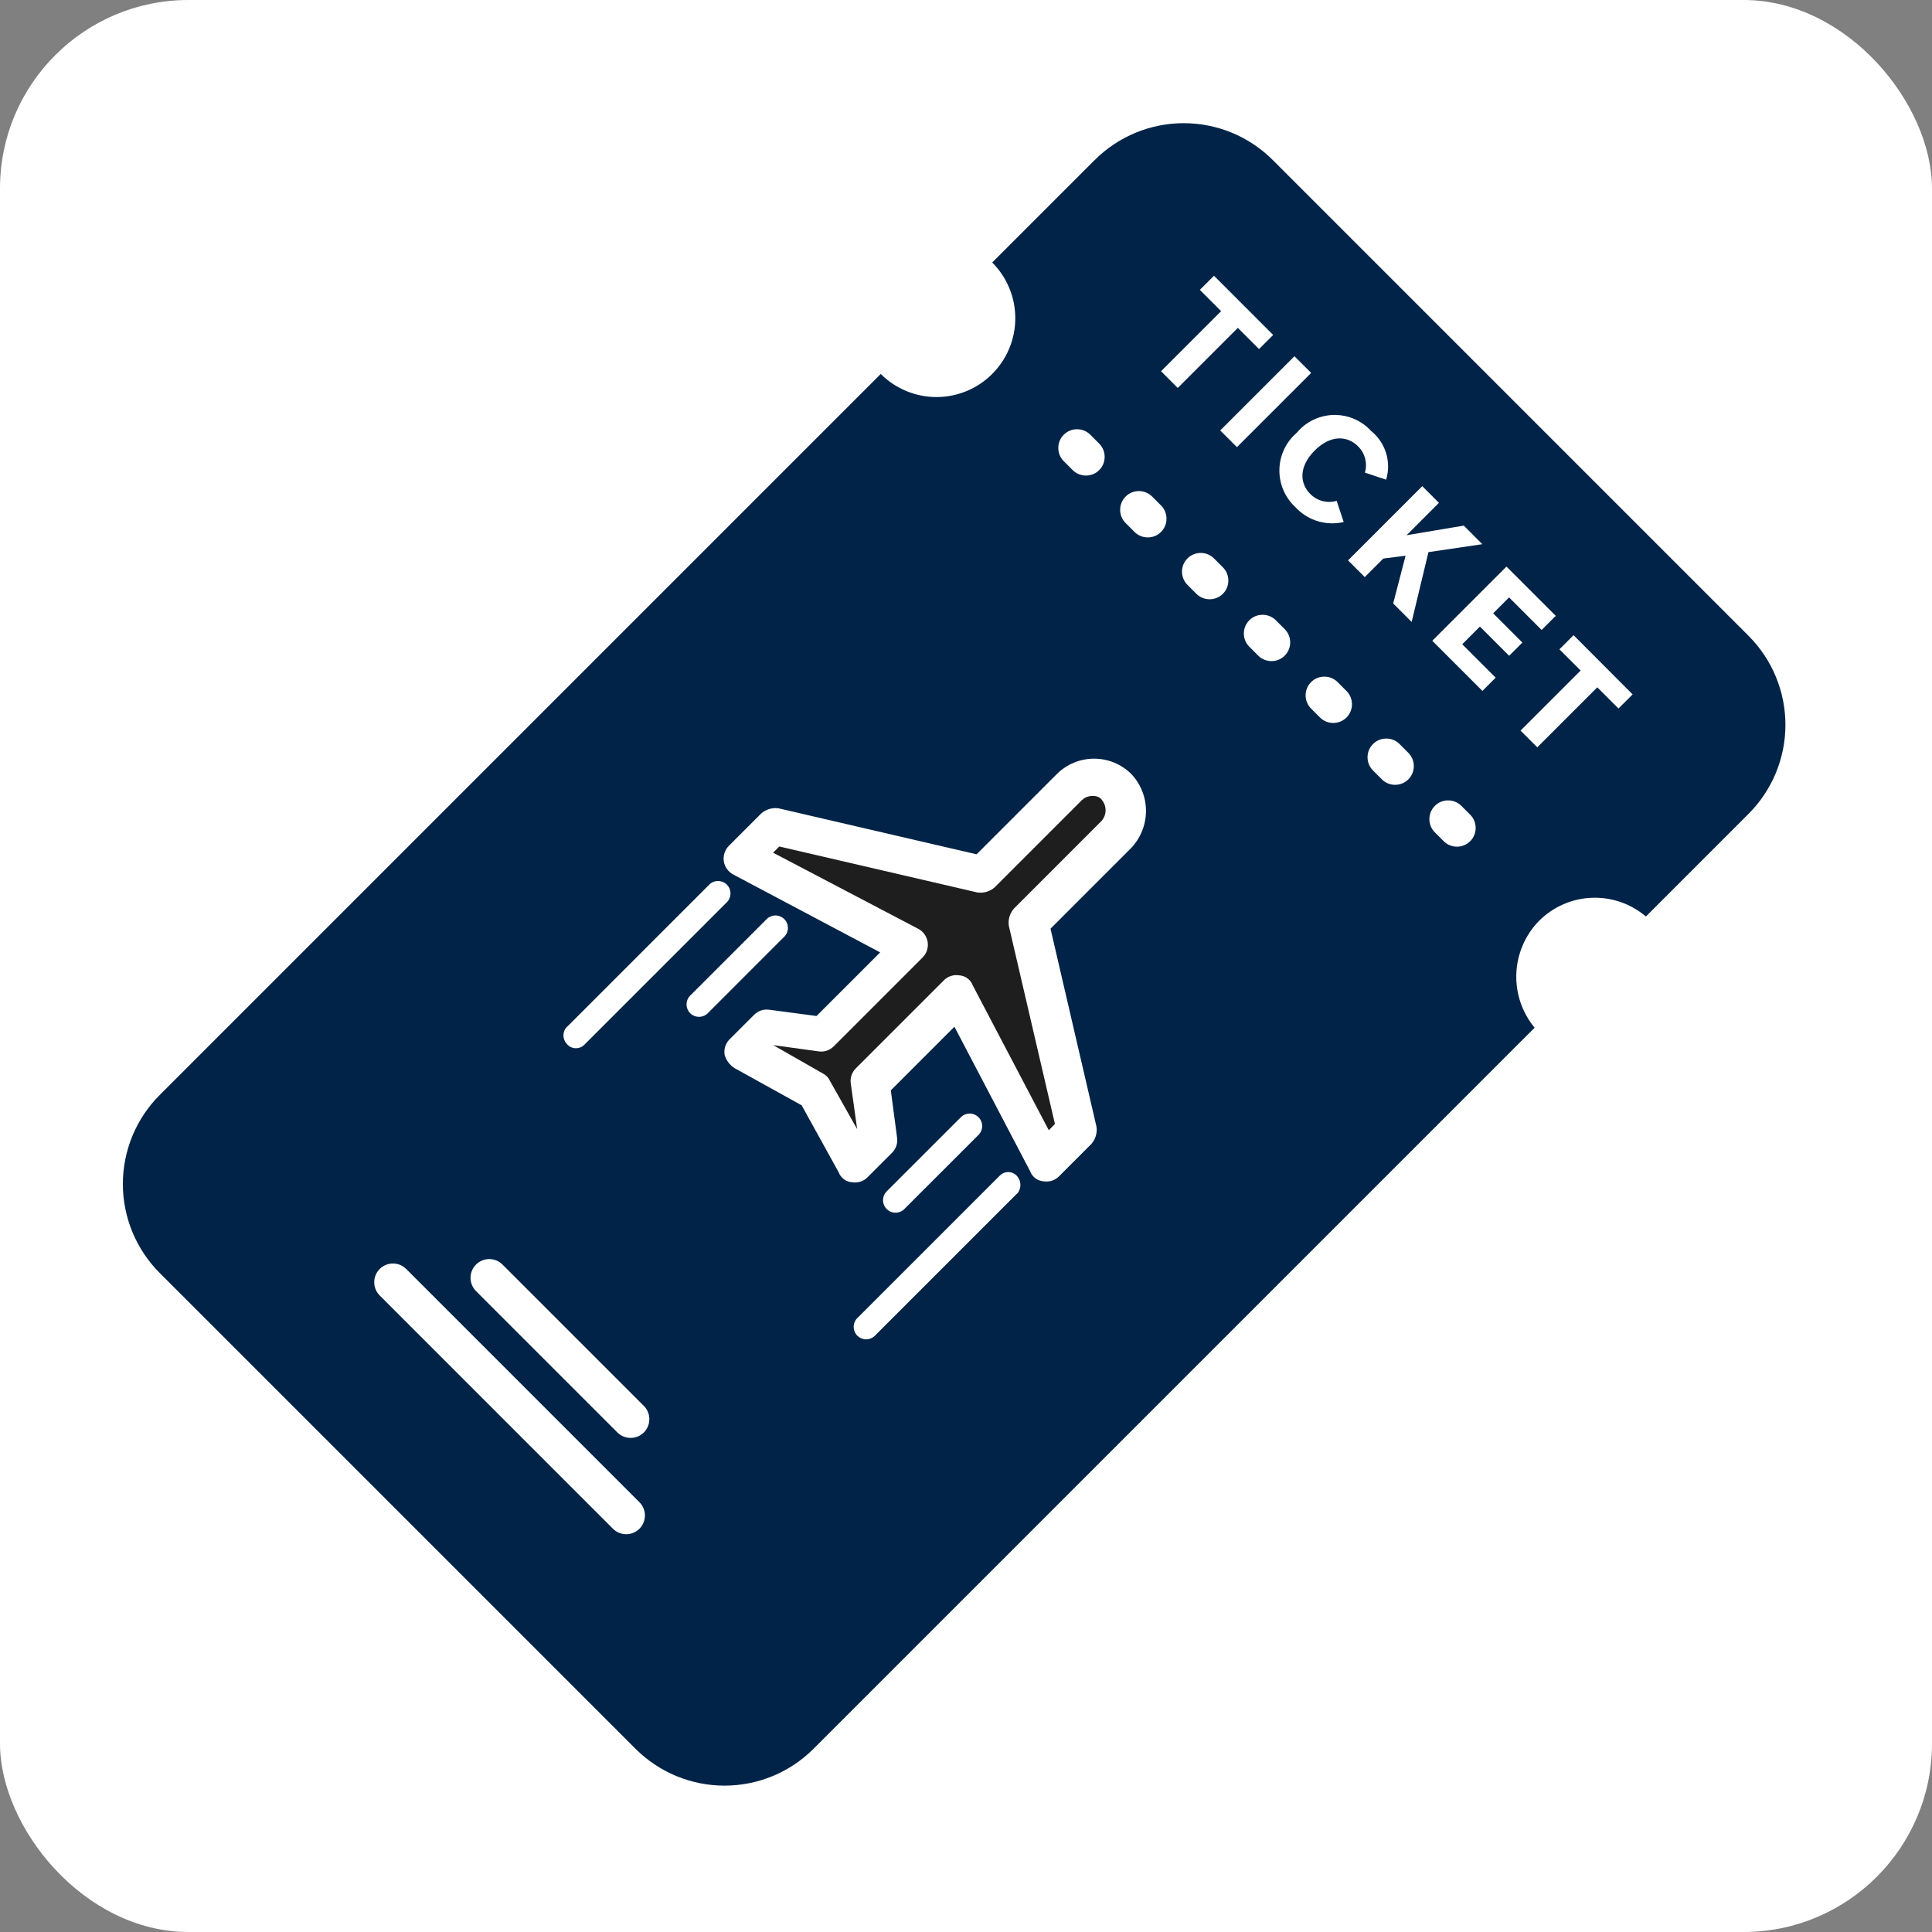 <svg width="82" height="82" viewBox="0 0 82 82" fill="none" xmlns="http://www.w3.org/2000/svg">
<rect x="0" y="0" width="82" height="82" fill="#808080" stroke="none"/>
<rect width="82" height="82" rx="8" fill="white"/>
<path d="M45.938 33.941L42.225 37.653C42.125 37.744 42.006 37.811 41.877 37.85C41.748 37.889 41.611 37.898 41.478 37.878L33.075 35.928L32.812 36.191L38.962 39.416C39.07 39.47 39.164 39.55 39.235 39.648C39.306 39.746 39.353 39.859 39.372 39.979C39.391 40.098 39.381 40.22 39.344 40.336C39.306 40.451 39.242 40.555 39.156 40.641L39.141 40.656L35.4 44.397L35.384 44.412C35.3 44.496 35.198 44.559 35.085 44.595C34.972 44.632 34.852 44.641 34.734 44.622L32.819 44.359L34.919 45.559C35.051 45.622 35.157 45.729 35.219 45.862L35.216 45.859L36.381 47.925L36.112 46.006C36.092 45.888 36.1 45.766 36.137 45.651C36.173 45.536 36.237 45.432 36.322 45.347L36.337 45.331L40.047 41.622L40.062 41.606C40.147 41.521 40.251 41.458 40.365 41.422C40.479 41.385 40.601 41.377 40.719 41.397H40.722C40.846 41.406 40.964 41.451 41.064 41.525C41.163 41.599 41.24 41.7 41.284 41.816L41.281 41.812L44.513 47.969L44.775 47.706L42.819 39.3C42.798 39.166 42.808 39.03 42.847 38.901C42.886 38.772 42.953 38.653 43.044 38.553L46.756 34.84C46.864 34.717 46.923 34.559 46.924 34.395C46.926 34.231 46.868 34.072 46.763 33.947C46.625 33.728 46.163 33.722 45.938 33.947V33.941Z" fill="#1E1E1E"/>
<path d="M46.462 6.791L42.112 11.141C42.423 11.451 42.669 11.82 42.837 12.226C43.006 12.632 43.092 13.067 43.092 13.506C43.092 13.946 43.006 14.381 42.837 14.787C42.669 15.192 42.423 15.561 42.112 15.872C41.802 16.183 41.433 16.429 41.027 16.597C40.621 16.765 40.186 16.852 39.747 16.852C38.859 16.852 38.008 16.499 37.381 15.872L6.787 46.466L6.778 46.475C5.777 47.477 5.215 48.835 5.215 50.252C5.215 51.668 5.777 53.026 6.778 54.028L6.79 54.041L26.965 74.216L26.975 74.225C27.977 75.226 29.335 75.788 30.751 75.788C32.168 75.788 33.526 75.226 34.528 74.225L34.54 74.213L65.134 43.619C64.6 42.973 64.323 42.153 64.358 41.316C64.392 40.478 64.736 39.683 65.322 39.084C65.914 38.49 66.708 38.141 67.546 38.105C68.385 38.069 69.206 38.349 69.847 38.891L69.856 38.9L74.206 34.55L74.215 34.541C75.216 33.539 75.779 32.18 75.779 30.764C75.779 29.348 75.216 27.989 74.215 26.988L74.203 26.975L54.028 6.8L54.019 6.791C53.017 5.79 51.658 5.228 50.242 5.228C48.826 5.228 47.467 5.79 46.465 6.791L46.459 6.797L46.462 6.791ZM24.075 43.575L30.075 37.575C30.123 37.52 30.181 37.476 30.247 37.444C30.312 37.413 30.384 37.396 30.456 37.393C30.529 37.39 30.601 37.403 30.669 37.429C30.737 37.456 30.798 37.496 30.85 37.547C30.901 37.599 30.941 37.66 30.968 37.728C30.994 37.795 31.006 37.868 31.004 37.941C31.001 38.013 30.984 38.084 30.952 38.15C30.921 38.216 30.877 38.274 30.822 38.322L24.822 44.322L24.8 44.344C24.753 44.391 24.698 44.428 24.637 44.453C24.576 44.478 24.511 44.491 24.445 44.491C24.379 44.491 24.314 44.478 24.253 44.453C24.192 44.428 24.137 44.391 24.09 44.344L24.069 44.319C23.97 44.219 23.915 44.084 23.915 43.943C23.916 43.803 23.972 43.668 24.072 43.569L24.075 43.575ZM32.512 39.038C32.56 38.983 32.618 38.938 32.684 38.907C32.75 38.876 32.821 38.858 32.894 38.855C32.966 38.853 33.039 38.865 33.106 38.892C33.174 38.918 33.236 38.958 33.287 39.009C33.339 39.061 33.379 39.123 33.405 39.19C33.432 39.258 33.444 39.33 33.441 39.403C33.439 39.476 33.421 39.547 33.39 39.613C33.358 39.678 33.314 39.737 33.259 39.784L30.069 42.975C30.021 43.03 29.962 43.074 29.897 43.106C29.831 43.137 29.76 43.154 29.687 43.157C29.614 43.16 29.542 43.147 29.474 43.121C29.407 43.094 29.345 43.054 29.294 43.003C29.242 42.952 29.202 42.89 29.176 42.822C29.149 42.755 29.137 42.682 29.14 42.61C29.142 42.537 29.16 42.466 29.191 42.4C29.222 42.334 29.267 42.276 29.322 42.228L32.512 39.038ZM27.14 63.759C27.45 64.069 27.45 64.575 27.14 64.884C26.831 65.194 26.325 65.194 26.015 64.884L16.116 54.984C15.806 54.675 15.806 54.169 16.116 53.859C16.425 53.55 16.931 53.55 17.241 53.859L27.14 63.759ZM27.328 59.672C27.637 59.981 27.637 60.487 27.328 60.797C27.019 61.106 26.512 61.106 26.203 60.797L20.203 54.797C19.894 54.487 19.894 53.981 20.203 53.672C20.512 53.362 21.019 53.362 21.328 53.672L27.328 59.672ZM43.147 50.678L37.162 56.663C37.115 56.717 37.056 56.762 36.99 56.793C36.925 56.824 36.854 56.842 36.781 56.845C36.708 56.847 36.636 56.835 36.568 56.808C36.501 56.782 36.439 56.742 36.387 56.691C36.336 56.639 36.296 56.578 36.27 56.51C36.243 56.442 36.231 56.37 36.233 56.297C36.236 56.224 36.254 56.153 36.285 56.087C36.316 56.022 36.361 55.963 36.415 55.916L42.415 49.916L42.437 49.894C42.484 49.847 42.539 49.81 42.6 49.785C42.661 49.759 42.726 49.746 42.792 49.746C42.858 49.746 42.923 49.759 42.984 49.785C43.045 49.81 43.1 49.847 43.147 49.894L43.169 49.919C43.26 50.022 43.31 50.155 43.31 50.292C43.31 50.43 43.26 50.563 43.169 50.666L43.147 50.678ZM38.362 51.337C38.261 51.428 38.129 51.475 37.994 51.471C37.858 51.468 37.73 51.412 37.634 51.316C37.538 51.22 37.482 51.092 37.478 50.956C37.474 50.821 37.522 50.689 37.612 50.587L40.803 47.397C40.904 47.307 41.036 47.259 41.172 47.263C41.307 47.267 41.436 47.322 41.532 47.418C41.627 47.514 41.683 47.643 41.687 47.778C41.691 47.914 41.643 48.046 41.553 48.147L38.362 51.337ZM48 36.003L44.587 39.416L46.537 47.816C46.558 47.949 46.548 48.085 46.509 48.215C46.47 48.344 46.403 48.463 46.312 48.562L44.962 49.913L44.947 49.928C44.862 50.013 44.758 50.076 44.644 50.113C44.53 50.149 44.409 50.158 44.29 50.138H44.287C44.164 50.128 44.045 50.084 43.945 50.01C43.846 49.935 43.769 49.835 43.725 49.719L43.728 49.722L40.509 43.578L37.809 46.278L38.072 48.266C38.092 48.384 38.084 48.506 38.048 48.621C38.011 48.736 37.948 48.84 37.862 48.925L37.847 48.941L36.834 49.953L36.819 49.969C36.734 50.054 36.63 50.117 36.516 50.153C36.402 50.19 36.281 50.198 36.162 50.178H36.159C36.035 50.169 35.917 50.124 35.817 50.05C35.718 49.976 35.641 49.875 35.597 49.759L35.6 49.763L34.025 46.913L31.169 45.331C30.966 45.199 30.819 44.998 30.753 44.766L30.756 44.772C30.735 44.653 30.744 44.531 30.78 44.417C30.817 44.302 30.88 44.198 30.965 44.112L30.981 44.097L31.994 43.084L32.009 43.069C32.094 42.984 32.198 42.921 32.312 42.884C32.426 42.848 32.547 42.839 32.665 42.859H32.669L34.656 43.122L37.356 40.422L31.131 37.122C31.023 37.067 30.93 36.987 30.859 36.89C30.787 36.792 30.74 36.678 30.721 36.559C30.703 36.439 30.712 36.317 30.75 36.202C30.787 36.087 30.852 35.982 30.937 35.897L30.953 35.881L32.3 34.534C32.4 34.444 32.519 34.376 32.648 34.337C32.777 34.298 32.913 34.289 33.047 34.309H33.05L41.45 36.259L44.862 32.847C45.282 32.432 45.848 32.2 46.437 32.2C47.027 32.2 47.593 32.432 48.012 32.847C48.417 33.273 48.641 33.839 48.639 34.426C48.636 35.013 48.407 35.58 48 36.003ZM62.4 34.578C62.709 34.888 62.709 35.394 62.4 35.703C62.09 36.013 61.584 36.013 61.275 35.703L60.9 35.328C60.59 35.019 60.59 34.513 60.9 34.203C61.209 33.894 61.715 33.894 62.025 34.203L62.4 34.578ZM59.775 31.953C60.084 32.263 60.084 32.769 59.775 33.078C59.465 33.388 58.959 33.388 58.65 33.078L58.275 32.703C57.965 32.394 57.965 31.887 58.275 31.578C58.584 31.269 59.09 31.269 59.4 31.578L59.775 31.953ZM57.15 29.328C57.459 29.637 57.459 30.144 57.15 30.453C56.84 30.762 56.334 30.762 56.025 30.453L55.647 30.075C55.337 29.766 55.337 29.259 55.647 28.95C55.956 28.641 56.462 28.641 56.772 28.95L57.15 29.328ZM54.528 26.703C54.837 27.012 54.837 27.519 54.528 27.828C54.219 28.137 53.712 28.137 53.403 27.828L53.025 27.45C52.715 27.141 52.715 26.634 53.025 26.325C53.334 26.016 53.84 26.016 54.15 26.325L54.528 26.703ZM51.903 24.078C52.212 24.387 52.212 24.894 51.903 25.203C51.594 25.512 51.087 25.512 50.778 25.203L50.4 24.825C50.09 24.516 50.09 24.009 50.4 23.7C50.709 23.391 51.215 23.391 51.525 23.7L51.903 24.078ZM49.278 21.453C49.587 21.762 49.587 22.269 49.278 22.578C48.969 22.887 48.462 22.887 48.153 22.578L47.775 22.2C47.465 21.891 47.465 21.384 47.775 21.075C48.084 20.766 48.59 20.766 48.9 21.075L49.278 21.453ZM46.653 18.828C46.962 19.137 46.962 19.644 46.653 19.953C46.344 20.262 45.837 20.262 45.528 19.953L45.15 19.575C44.84 19.266 44.84 18.759 45.15 18.45C45.459 18.141 45.965 18.141 46.275 18.45L46.653 18.828ZM49.278 15.756L51.828 13.206L50.925 12.303L51.525 11.703L54.037 14.216L53.437 14.816L52.537 13.916L49.987 16.466L49.278 15.756ZM51.79 18.269L54.94 15.119L55.65 15.828L52.5 18.978L51.79 18.269ZM69.294 29.472L68.694 30.072L67.794 29.172L65.247 31.719L64.537 31.009L67.087 28.459L66.187 27.559L66.787 26.959L69.294 29.472ZM65.994 26.175L65.431 26.738L64.05 25.356L63.375 26.031L64.615 27.272L64.053 27.834L62.812 26.594L62.062 27.344L63.481 28.762L62.919 29.325L60.79 27.197L63.94 24.047L66.04 26.147L65.994 26.175ZM61.119 21.297L59.7 22.716L62.128 22.309L62.915 23.097L60.628 23.434L59.915 26.397L59.131 25.613L59.656 23.587L58.712 23.706L57.925 24.494L57.215 23.784L60.365 20.634L61.075 21.344L61.119 21.297ZM58.831 20.359L57.931 20.059C57.988 19.864 57.991 19.658 57.94 19.462C57.888 19.265 57.785 19.086 57.64 18.944L57.634 18.938C57.184 18.488 56.472 18.447 55.797 19.125C55.122 19.803 55.159 20.512 55.609 20.962L55.615 20.969C55.757 21.112 55.935 21.215 56.13 21.266C56.325 21.317 56.531 21.315 56.725 21.259L56.731 21.256L57.031 22.156C56.679 22.239 56.312 22.23 55.964 22.131C55.616 22.032 55.299 21.846 55.044 21.591L54.965 21.509L54.969 21.512L54.922 21.469C54.725 21.272 54.569 21.039 54.462 20.782C54.356 20.525 54.301 20.25 54.301 19.972C54.301 19.694 54.356 19.419 54.462 19.162C54.569 18.905 54.725 18.672 54.922 18.475L55.047 18.359L55.04 18.366C55.226 18.142 55.457 17.96 55.717 17.83C55.978 17.701 56.262 17.627 56.553 17.613C56.843 17.6 57.133 17.647 57.404 17.752C57.676 17.857 57.922 18.017 58.128 18.222L58.197 18.294L58.194 18.291C58.493 18.532 58.714 18.857 58.828 19.224C58.942 19.592 58.944 19.985 58.834 20.353L58.831 20.363V20.359Z" fill="#002347"/>
</svg>

